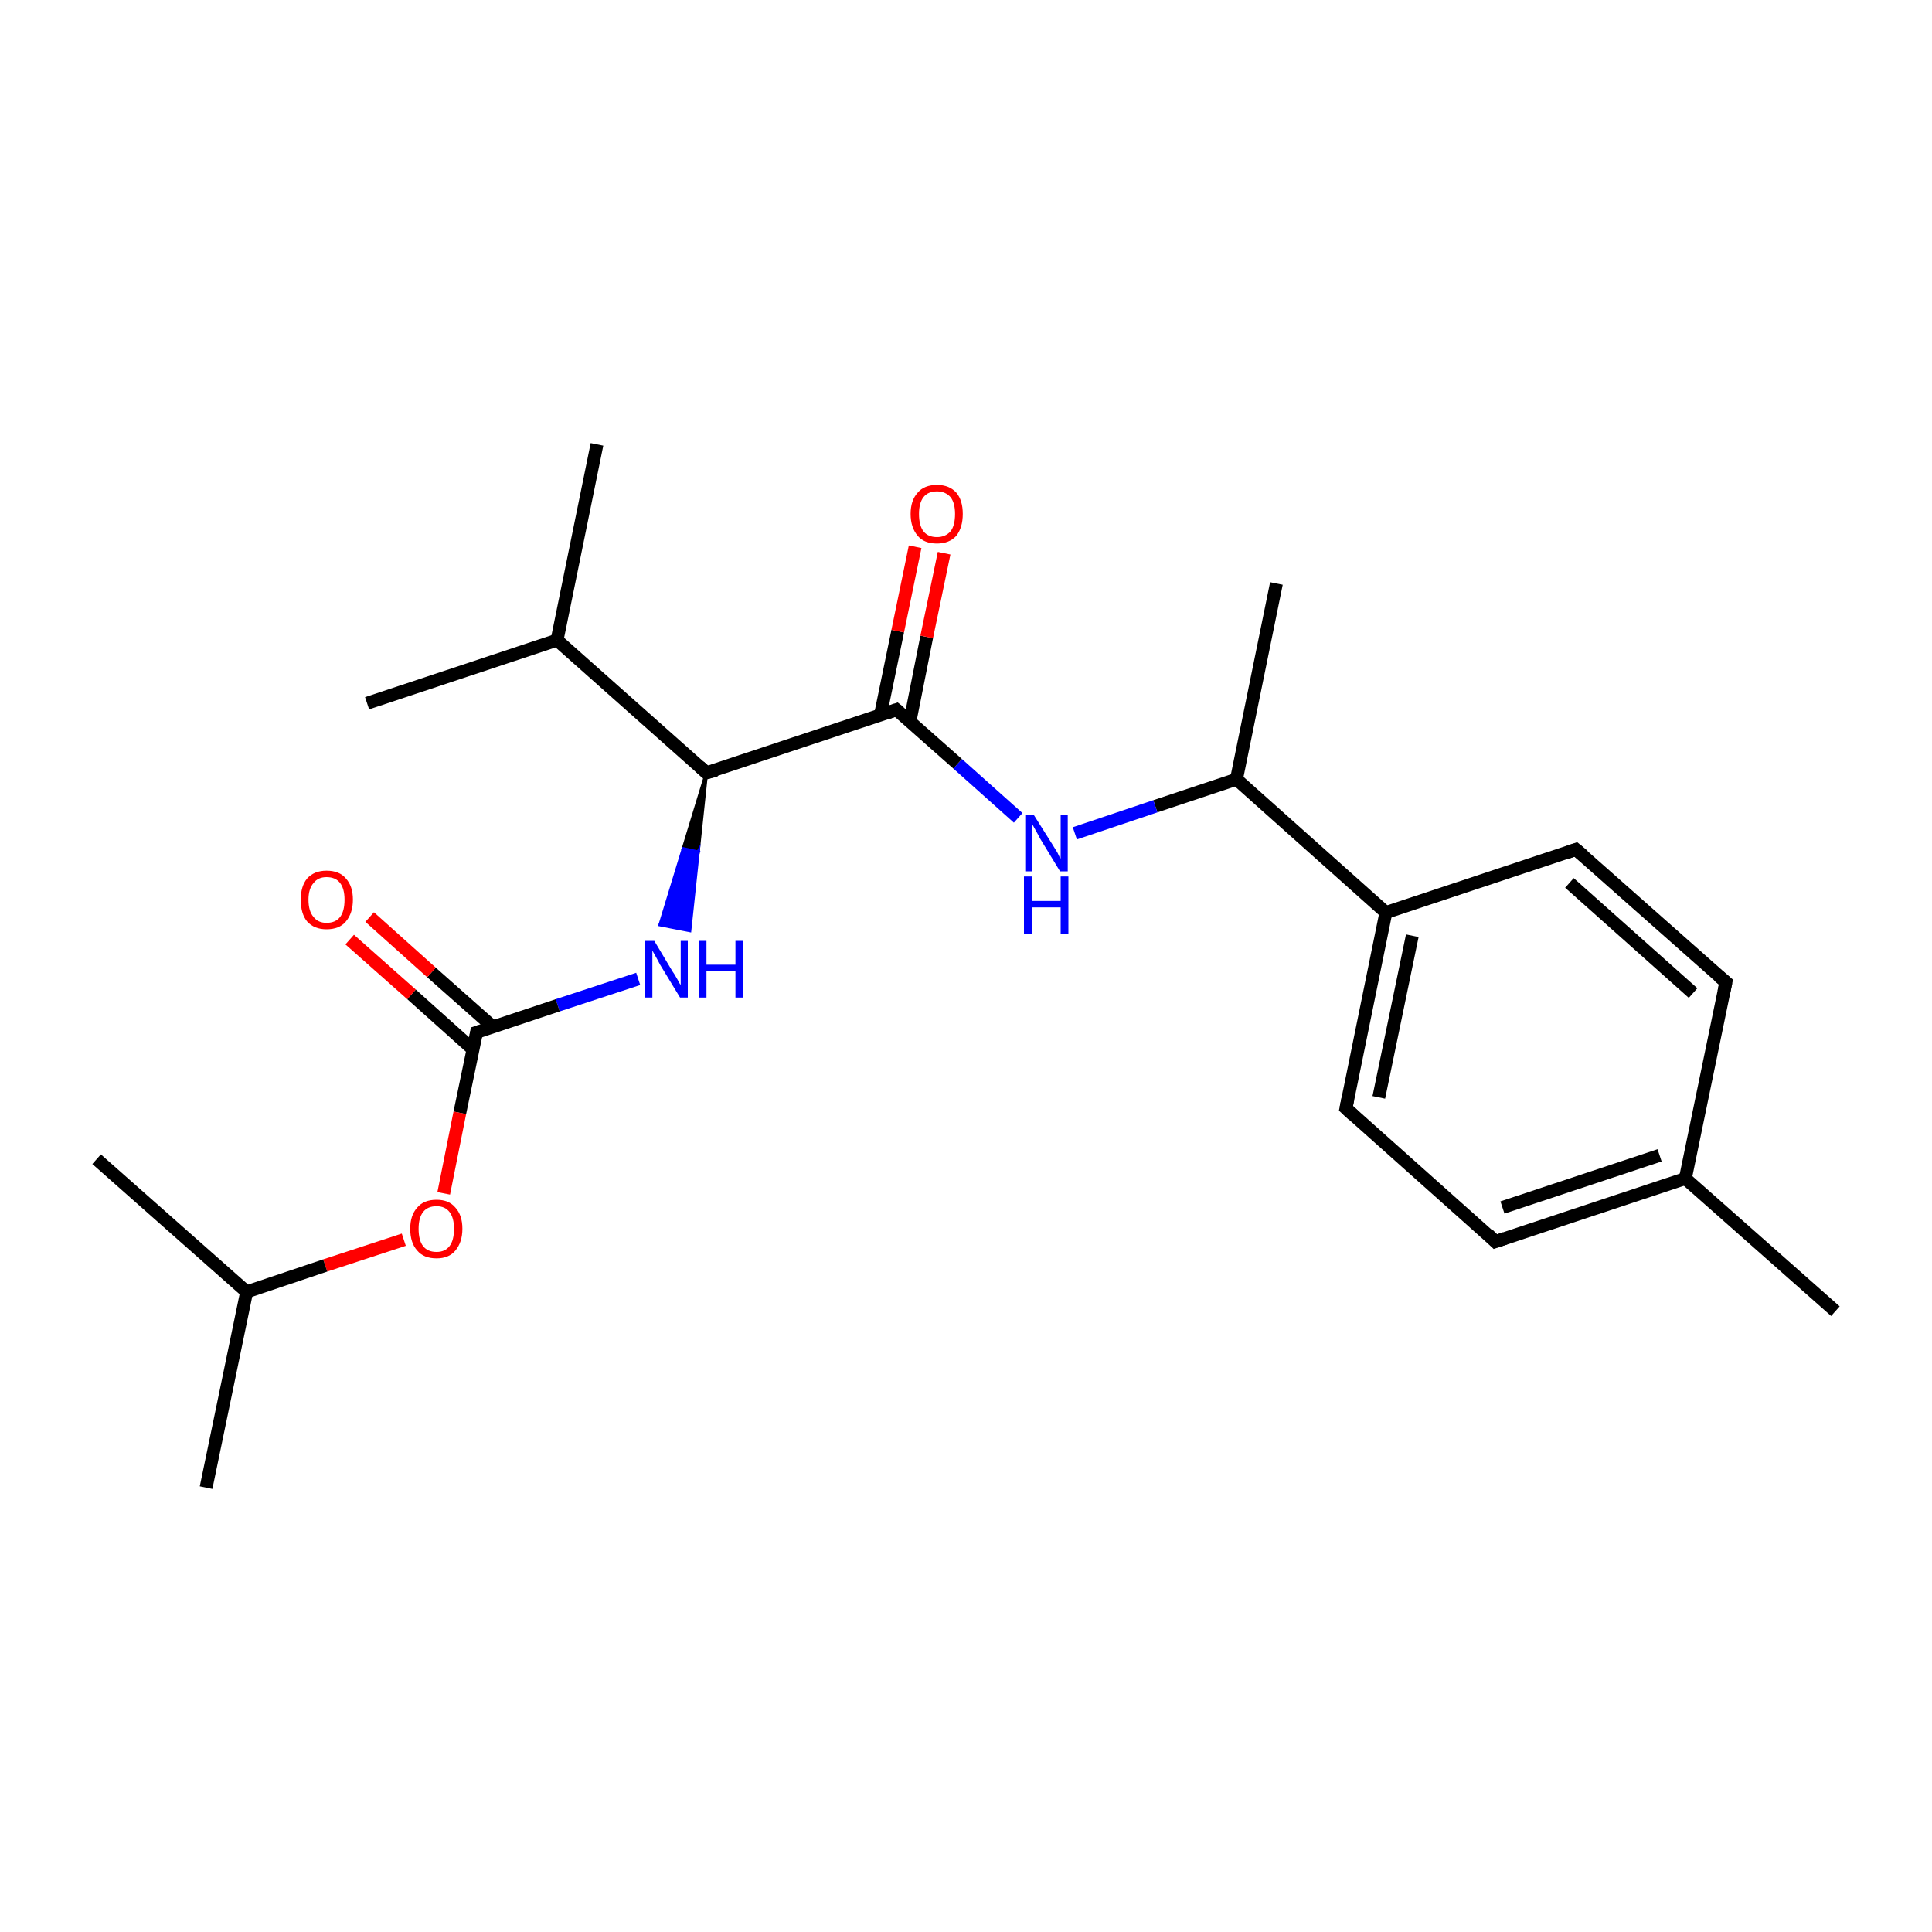 <?xml version='1.0' encoding='iso-8859-1'?>
<svg version='1.1' baseProfile='full'
              xmlns='http://www.w3.org/2000/svg'
                      xmlns:rdkit='http://www.rdkit.org/xml'
                      xmlns:xlink='http://www.w3.org/1999/xlink'
                  xml:space='preserve'
width='300px' height='300px' viewBox='0 0 300 300'>
<!-- END OF HEADER -->
<rect style='opacity:1.0;fill:#FFFFFF;stroke:none' width='300.0' height='300.0' x='0.0' y='0.0'> </rect>
<path class='bond-0 atom-0 atom-1' d='M 285.0,203.6 L 261.7,183.0' style='fill:none;fill-rule:evenodd;stroke:#000000;stroke-width:2.0px;stroke-linecap:butt;stroke-linejoin:miter;stroke-opacity:1' />
<path class='bond-1 atom-1 atom-2' d='M 261.7,183.0 L 232.2,192.8' style='fill:none;fill-rule:evenodd;stroke:#000000;stroke-width:2.0px;stroke-linecap:butt;stroke-linejoin:miter;stroke-opacity:1' />
<path class='bond-1 atom-1 atom-2' d='M 257.7,179.4 L 233.3,187.5' style='fill:none;fill-rule:evenodd;stroke:#000000;stroke-width:2.0px;stroke-linecap:butt;stroke-linejoin:miter;stroke-opacity:1' />
<path class='bond-2 atom-2 atom-3' d='M 232.2,192.8 L 209.0,172.1' style='fill:none;fill-rule:evenodd;stroke:#000000;stroke-width:2.0px;stroke-linecap:butt;stroke-linejoin:miter;stroke-opacity:1' />
<path class='bond-3 atom-3 atom-4' d='M 209.0,172.1 L 215.2,141.7' style='fill:none;fill-rule:evenodd;stroke:#000000;stroke-width:2.0px;stroke-linecap:butt;stroke-linejoin:miter;stroke-opacity:1' />
<path class='bond-3 atom-3 atom-4' d='M 214.1,170.4 L 219.3,145.3' style='fill:none;fill-rule:evenodd;stroke:#000000;stroke-width:2.0px;stroke-linecap:butt;stroke-linejoin:miter;stroke-opacity:1' />
<path class='bond-4 atom-4 atom-5' d='M 215.2,141.7 L 192.0,121.0' style='fill:none;fill-rule:evenodd;stroke:#000000;stroke-width:2.0px;stroke-linecap:butt;stroke-linejoin:miter;stroke-opacity:1' />
<path class='bond-5 atom-5 atom-6' d='M 192.0,121.0 L 198.2,90.6' style='fill:none;fill-rule:evenodd;stroke:#000000;stroke-width:2.0px;stroke-linecap:butt;stroke-linejoin:miter;stroke-opacity:1' />
<path class='bond-6 atom-5 atom-7' d='M 192.0,121.0 L 179.4,125.2' style='fill:none;fill-rule:evenodd;stroke:#000000;stroke-width:2.0px;stroke-linecap:butt;stroke-linejoin:miter;stroke-opacity:1' />
<path class='bond-6 atom-5 atom-7' d='M 179.4,125.2 L 166.9,129.4' style='fill:none;fill-rule:evenodd;stroke:#0000FF;stroke-width:2.0px;stroke-linecap:butt;stroke-linejoin:miter;stroke-opacity:1' />
<path class='bond-7 atom-7 atom-8' d='M 158.1,127.0 L 148.7,118.6' style='fill:none;fill-rule:evenodd;stroke:#0000FF;stroke-width:2.0px;stroke-linecap:butt;stroke-linejoin:miter;stroke-opacity:1' />
<path class='bond-7 atom-7 atom-8' d='M 148.7,118.6 L 139.2,110.2' style='fill:none;fill-rule:evenodd;stroke:#000000;stroke-width:2.0px;stroke-linecap:butt;stroke-linejoin:miter;stroke-opacity:1' />
<path class='bond-8 atom-8 atom-9' d='M 141.3,112.0 L 143.9,98.9' style='fill:none;fill-rule:evenodd;stroke:#000000;stroke-width:2.0px;stroke-linecap:butt;stroke-linejoin:miter;stroke-opacity:1' />
<path class='bond-8 atom-8 atom-9' d='M 143.9,98.9 L 146.6,85.9' style='fill:none;fill-rule:evenodd;stroke:#FF0000;stroke-width:2.0px;stroke-linecap:butt;stroke-linejoin:miter;stroke-opacity:1' />
<path class='bond-8 atom-8 atom-9' d='M 136.7,111.1 L 139.4,98.0' style='fill:none;fill-rule:evenodd;stroke:#000000;stroke-width:2.0px;stroke-linecap:butt;stroke-linejoin:miter;stroke-opacity:1' />
<path class='bond-8 atom-8 atom-9' d='M 139.4,98.0 L 142.1,84.9' style='fill:none;fill-rule:evenodd;stroke:#FF0000;stroke-width:2.0px;stroke-linecap:butt;stroke-linejoin:miter;stroke-opacity:1' />
<path class='bond-9 atom-8 atom-10' d='M 139.2,110.2 L 109.7,120.0' style='fill:none;fill-rule:evenodd;stroke:#000000;stroke-width:2.0px;stroke-linecap:butt;stroke-linejoin:miter;stroke-opacity:1' />
<path class='bond-10 atom-10 atom-11' d='M 109.7,120.0 L 108.4,132.3 L 106.1,131.8 Z' style='fill:#000000;fill-rule:evenodd;fill-opacity:1;stroke:#000000;stroke-width:0.5px;stroke-linecap:butt;stroke-linejoin:miter;stroke-miterlimit:10;stroke-opacity:1;' />
<path class='bond-10 atom-10 atom-11' d='M 108.4,132.3 L 102.5,143.6 L 107.1,144.5 Z' style='fill:#0000FF;fill-rule:evenodd;fill-opacity:1;stroke:#0000FF;stroke-width:0.5px;stroke-linecap:butt;stroke-linejoin:miter;stroke-miterlimit:10;stroke-opacity:1;' />
<path class='bond-10 atom-10 atom-11' d='M 108.4,132.3 L 106.1,131.8 L 102.5,143.6 Z' style='fill:#0000FF;fill-rule:evenodd;fill-opacity:1;stroke:#0000FF;stroke-width:0.5px;stroke-linecap:butt;stroke-linejoin:miter;stroke-miterlimit:10;stroke-opacity:1;' />
<path class='bond-11 atom-11 atom-12' d='M 99.1,152.0 L 86.6,156.1' style='fill:none;fill-rule:evenodd;stroke:#0000FF;stroke-width:2.0px;stroke-linecap:butt;stroke-linejoin:miter;stroke-opacity:1' />
<path class='bond-11 atom-11 atom-12' d='M 86.6,156.1 L 74.0,160.3' style='fill:none;fill-rule:evenodd;stroke:#000000;stroke-width:2.0px;stroke-linecap:butt;stroke-linejoin:miter;stroke-opacity:1' />
<path class='bond-12 atom-12 atom-13' d='M 76.6,159.5 L 67.0,151.0' style='fill:none;fill-rule:evenodd;stroke:#000000;stroke-width:2.0px;stroke-linecap:butt;stroke-linejoin:miter;stroke-opacity:1' />
<path class='bond-12 atom-12 atom-13' d='M 67.0,151.0 L 57.4,142.4' style='fill:none;fill-rule:evenodd;stroke:#FF0000;stroke-width:2.0px;stroke-linecap:butt;stroke-linejoin:miter;stroke-opacity:1' />
<path class='bond-12 atom-12 atom-13' d='M 73.5,163.0 L 63.9,154.4' style='fill:none;fill-rule:evenodd;stroke:#000000;stroke-width:2.0px;stroke-linecap:butt;stroke-linejoin:miter;stroke-opacity:1' />
<path class='bond-12 atom-12 atom-13' d='M 63.9,154.4 L 54.3,145.9' style='fill:none;fill-rule:evenodd;stroke:#FF0000;stroke-width:2.0px;stroke-linecap:butt;stroke-linejoin:miter;stroke-opacity:1' />
<path class='bond-13 atom-12 atom-14' d='M 74.0,160.3 L 71.4,172.8' style='fill:none;fill-rule:evenodd;stroke:#000000;stroke-width:2.0px;stroke-linecap:butt;stroke-linejoin:miter;stroke-opacity:1' />
<path class='bond-13 atom-12 atom-14' d='M 71.4,172.8 L 68.9,185.3' style='fill:none;fill-rule:evenodd;stroke:#FF0000;stroke-width:2.0px;stroke-linecap:butt;stroke-linejoin:miter;stroke-opacity:1' />
<path class='bond-14 atom-14 atom-15' d='M 62.7,192.5 L 50.5,196.5' style='fill:none;fill-rule:evenodd;stroke:#FF0000;stroke-width:2.0px;stroke-linecap:butt;stroke-linejoin:miter;stroke-opacity:1' />
<path class='bond-14 atom-14 atom-15' d='M 50.5,196.5 L 38.3,200.6' style='fill:none;fill-rule:evenodd;stroke:#000000;stroke-width:2.0px;stroke-linecap:butt;stroke-linejoin:miter;stroke-opacity:1' />
<path class='bond-15 atom-15 atom-16' d='M 38.3,200.6 L 32.0,231.0' style='fill:none;fill-rule:evenodd;stroke:#000000;stroke-width:2.0px;stroke-linecap:butt;stroke-linejoin:miter;stroke-opacity:1' />
<path class='bond-16 atom-15 atom-17' d='M 38.3,200.6 L 15.0,180.0' style='fill:none;fill-rule:evenodd;stroke:#000000;stroke-width:2.0px;stroke-linecap:butt;stroke-linejoin:miter;stroke-opacity:1' />
<path class='bond-17 atom-10 atom-18' d='M 109.7,120.0 L 86.5,99.4' style='fill:none;fill-rule:evenodd;stroke:#000000;stroke-width:2.0px;stroke-linecap:butt;stroke-linejoin:miter;stroke-opacity:1' />
<path class='bond-18 atom-18 atom-19' d='M 86.5,99.4 L 57.0,109.2' style='fill:none;fill-rule:evenodd;stroke:#000000;stroke-width:2.0px;stroke-linecap:butt;stroke-linejoin:miter;stroke-opacity:1' />
<path class='bond-19 atom-18 atom-20' d='M 86.5,99.4 L 92.7,69.0' style='fill:none;fill-rule:evenodd;stroke:#000000;stroke-width:2.0px;stroke-linecap:butt;stroke-linejoin:miter;stroke-opacity:1' />
<path class='bond-20 atom-4 atom-21' d='M 215.2,141.7 L 244.7,131.9' style='fill:none;fill-rule:evenodd;stroke:#000000;stroke-width:2.0px;stroke-linecap:butt;stroke-linejoin:miter;stroke-opacity:1' />
<path class='bond-21 atom-21 atom-22' d='M 244.7,131.9 L 268.0,152.5' style='fill:none;fill-rule:evenodd;stroke:#000000;stroke-width:2.0px;stroke-linecap:butt;stroke-linejoin:miter;stroke-opacity:1' />
<path class='bond-21 atom-21 atom-22' d='M 243.7,137.1 L 262.9,154.2' style='fill:none;fill-rule:evenodd;stroke:#000000;stroke-width:2.0px;stroke-linecap:butt;stroke-linejoin:miter;stroke-opacity:1' />
<path class='bond-22 atom-22 atom-1' d='M 268.0,152.5 L 261.7,183.0' style='fill:none;fill-rule:evenodd;stroke:#000000;stroke-width:2.0px;stroke-linecap:butt;stroke-linejoin:miter;stroke-opacity:1' />
<path d='M 233.7,192.3 L 232.2,192.8 L 231.1,191.7' style='fill:none;stroke:#000000;stroke-width:2.0px;stroke-linecap:butt;stroke-linejoin:miter;stroke-miterlimit:10;stroke-opacity:1;' />
<path d='M 210.2,173.2 L 209.0,172.1 L 209.3,170.6' style='fill:none;stroke:#000000;stroke-width:2.0px;stroke-linecap:butt;stroke-linejoin:miter;stroke-miterlimit:10;stroke-opacity:1;' />
<path d='M 139.7,110.6 L 139.2,110.2 L 137.8,110.7' style='fill:none;stroke:#000000;stroke-width:2.0px;stroke-linecap:butt;stroke-linejoin:miter;stroke-miterlimit:10;stroke-opacity:1;' />
<path d='M 111.2,119.6 L 109.7,120.0 L 108.6,119.0' style='fill:none;stroke:#000000;stroke-width:2.0px;stroke-linecap:butt;stroke-linejoin:miter;stroke-miterlimit:10;stroke-opacity:1;' />
<path d='M 74.6,160.1 L 74.0,160.3 L 73.9,160.9' style='fill:none;stroke:#000000;stroke-width:2.0px;stroke-linecap:butt;stroke-linejoin:miter;stroke-miterlimit:10;stroke-opacity:1;' />
<path d='M 243.3,132.4 L 244.7,131.9 L 245.9,132.9' style='fill:none;stroke:#000000;stroke-width:2.0px;stroke-linecap:butt;stroke-linejoin:miter;stroke-miterlimit:10;stroke-opacity:1;' />
<path d='M 266.8,151.5 L 268.0,152.5 L 267.7,154.0' style='fill:none;stroke:#000000;stroke-width:2.0px;stroke-linecap:butt;stroke-linejoin:miter;stroke-miterlimit:10;stroke-opacity:1;' />
<path class='atom-7' d='M 160.5 126.5
L 163.4 131.1
Q 163.7 131.6, 164.2 132.4
Q 164.6 133.3, 164.7 133.3
L 164.7 126.5
L 165.8 126.5
L 165.8 135.3
L 164.6 135.3
L 161.5 130.2
Q 161.2 129.6, 160.8 128.9
Q 160.4 128.2, 160.3 128.0
L 160.3 135.3
L 159.2 135.3
L 159.2 126.5
L 160.5 126.5
' fill='#0000FF'/>
<path class='atom-7' d='M 159.0 136.1
L 160.2 136.1
L 160.2 139.9
L 164.7 139.9
L 164.7 136.1
L 165.9 136.1
L 165.9 145.0
L 164.7 145.0
L 164.7 140.9
L 160.2 140.9
L 160.2 145.0
L 159.0 145.0
L 159.0 136.1
' fill='#0000FF'/>
<path class='atom-9' d='M 141.4 79.8
Q 141.4 77.7, 142.5 76.5
Q 143.5 75.3, 145.5 75.3
Q 147.4 75.3, 148.5 76.5
Q 149.5 77.7, 149.5 79.8
Q 149.5 81.9, 148.5 83.2
Q 147.4 84.4, 145.5 84.4
Q 143.5 84.4, 142.5 83.2
Q 141.4 81.9, 141.4 79.8
M 145.5 83.4
Q 146.8 83.4, 147.6 82.5
Q 148.3 81.6, 148.3 79.8
Q 148.3 78.1, 147.6 77.2
Q 146.8 76.3, 145.5 76.3
Q 144.1 76.3, 143.4 77.2
Q 142.7 78.1, 142.7 79.8
Q 142.7 81.6, 143.4 82.5
Q 144.1 83.4, 145.5 83.4
' fill='#FF0000'/>
<path class='atom-11' d='M 101.6 146.1
L 104.4 150.8
Q 104.7 151.2, 105.2 152.1
Q 105.6 152.9, 105.7 152.9
L 105.7 146.1
L 106.8 146.1
L 106.8 154.9
L 105.6 154.9
L 102.5 149.8
Q 102.2 149.2, 101.8 148.5
Q 101.4 147.8, 101.3 147.6
L 101.3 154.9
L 100.2 154.9
L 100.2 146.1
L 101.6 146.1
' fill='#0000FF'/>
<path class='atom-11' d='M 108.5 146.1
L 109.7 146.1
L 109.7 149.8
L 114.2 149.8
L 114.2 146.1
L 115.4 146.1
L 115.4 154.9
L 114.2 154.9
L 114.2 150.8
L 109.7 150.8
L 109.7 154.9
L 108.5 154.9
L 108.5 146.1
' fill='#0000FF'/>
<path class='atom-13' d='M 46.7 139.7
Q 46.7 137.6, 47.7 136.4
Q 48.8 135.2, 50.7 135.2
Q 52.7 135.2, 53.7 136.4
Q 54.8 137.6, 54.8 139.7
Q 54.8 141.8, 53.7 143.1
Q 52.7 144.3, 50.7 144.3
Q 48.8 144.3, 47.7 143.1
Q 46.7 141.9, 46.7 139.7
M 50.7 143.3
Q 52.1 143.3, 52.8 142.4
Q 53.5 141.5, 53.5 139.7
Q 53.5 138.0, 52.8 137.1
Q 52.1 136.2, 50.7 136.2
Q 49.4 136.2, 48.7 137.1
Q 47.9 138.0, 47.9 139.7
Q 47.9 141.5, 48.7 142.4
Q 49.4 143.3, 50.7 143.3
' fill='#FF0000'/>
<path class='atom-14' d='M 63.7 190.8
Q 63.7 188.7, 64.8 187.5
Q 65.8 186.3, 67.8 186.3
Q 69.7 186.3, 70.7 187.5
Q 71.8 188.7, 71.8 190.8
Q 71.8 192.9, 70.7 194.2
Q 69.7 195.4, 67.8 195.4
Q 65.8 195.4, 64.8 194.2
Q 63.7 193.0, 63.7 190.8
M 67.8 194.4
Q 69.1 194.4, 69.8 193.5
Q 70.5 192.6, 70.5 190.8
Q 70.5 189.1, 69.8 188.2
Q 69.1 187.3, 67.8 187.3
Q 66.4 187.3, 65.7 188.2
Q 65.0 189.1, 65.0 190.8
Q 65.0 192.6, 65.7 193.5
Q 66.4 194.4, 67.8 194.4
' fill='#FF0000'/>
</svg>

